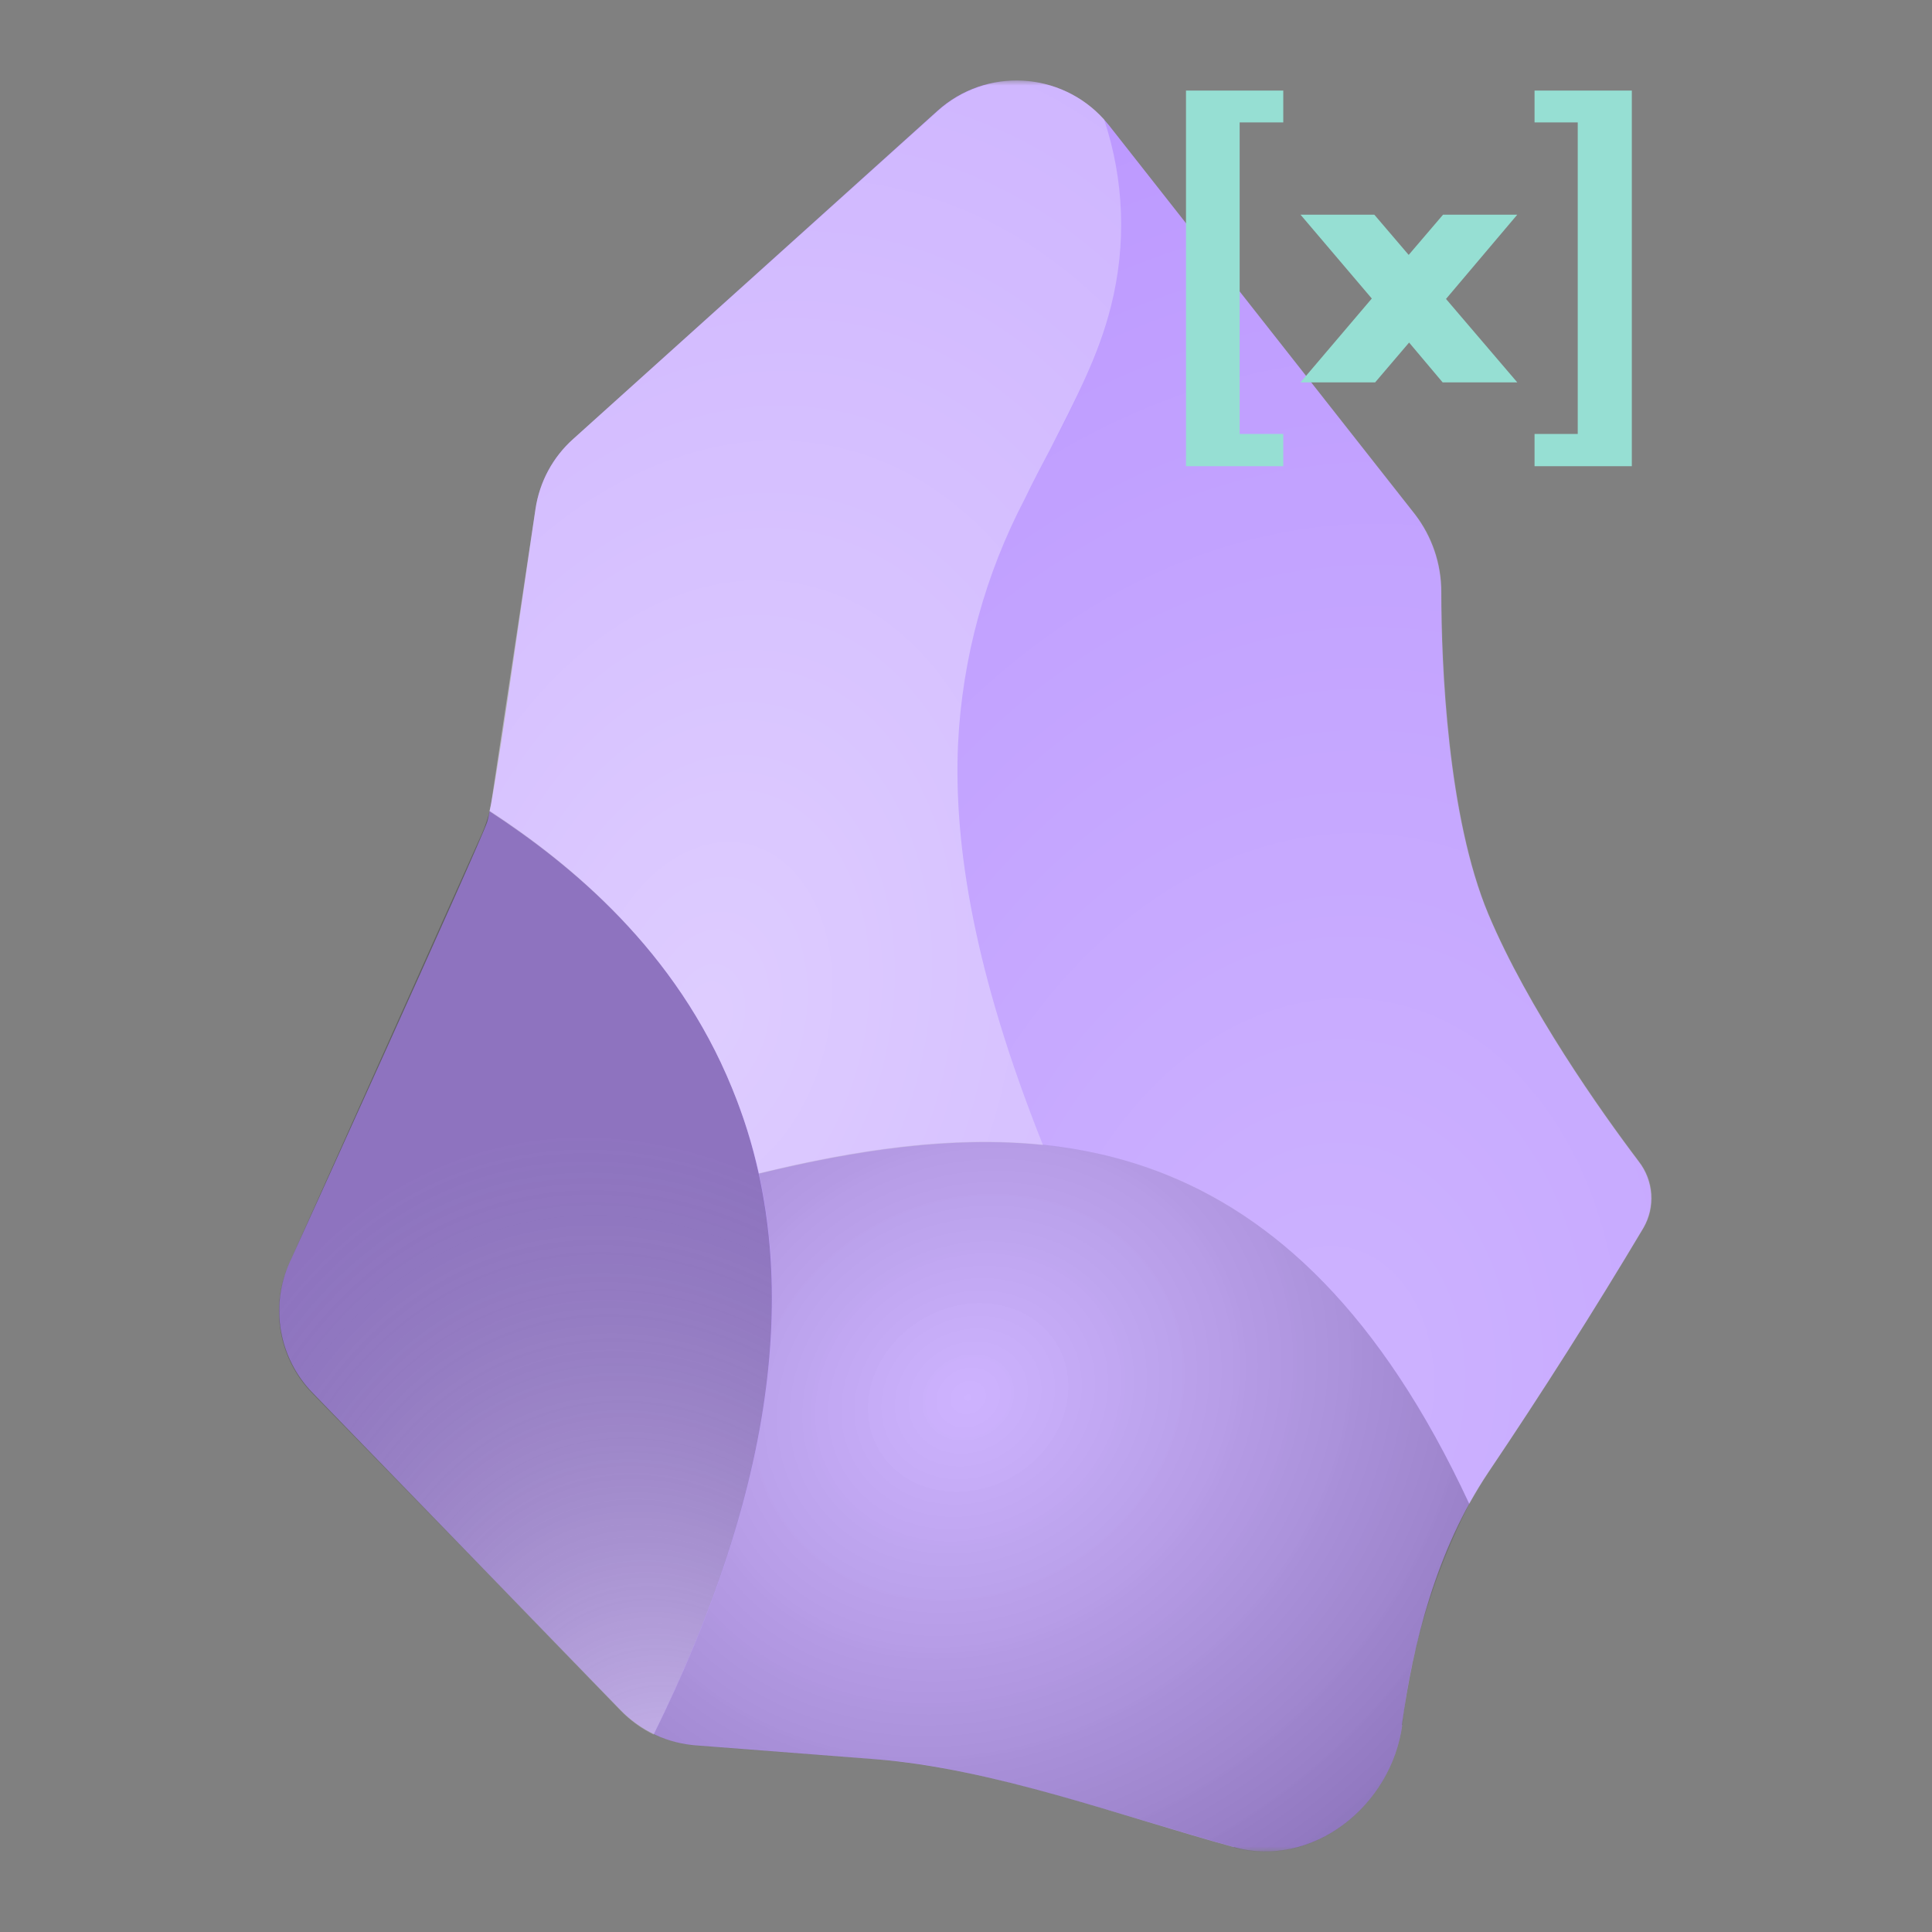 <svg width="192" height="192" viewBox="0 0 192 192" fill="none" xmlns="http://www.w3.org/2000/svg">
<rect x="0" y="0" width="192" height="192" fill="#808080" stroke="none"/>
<mask id="mask0_2001_60" style="mask-type:luminance" maskUnits="userSpaceOnUse" x="8" y="8" width="176" height="177">
<path d="M184 8.01H8V184.01H184V8.01Z" fill="white"/>
</mask>
<g mask="url(#mask0_2001_60)">
<path d="M139.35 171.43C138.28 179.47 130.41 185.73 122.61 183.56C111.47 180.5 98.58 175.72 87 174.83L69.23 173.46C66.36 173.26 63.67 172.01 61.67 169.95L31.08 138.43C27.72 134.99 26.81 129.85 28.78 125.47C28.78 125.47 47.69 83.88 48.41 81.71C49.1 79.54 51.71 60.67 53.22 50.57C53.63 47.85 54.94 45.41 57 43.59L93.18 11C98 6.67 105.41 7.07 109.73 11.89C109.9 12.08 110.07 12.28 110.23 12.48L140.62 51.12C142.31 53.33 143.23 56.04 143.23 58.82C143.23 66.14 143.85 81.16 147.91 90.86C151.86 100.24 159.08 110.45 162.86 115.44C164.33 117.35 164.51 119.95 163.31 122.04C158.4 130.27 153.27 138.36 147.91 146.31C142.75 153.98 140.38 163.46 139.32 171.44H139.35V171.43Z" fill="#BD9AFF"/>
<path d="M64.96 172.36C79.19 143.49 78.78 122.79 72.73 108.08C67.16 94.47 56.81 85.91 48.67 80.58C48.46 81.37 48.22 82.09 47.91 82.81L28.76 125.5C26.78 129.88 27.68 135.02 31.03 138.46L61.66 169.98C62.61 170.97 63.73 171.78 64.96 172.39V172.36Z" fill="url(#paint0_radial_2001_60)"/>
<path d="M103.63 113.75C107.48 114.16 111.26 114.99 114.9 116.36C126.59 120.73 137.24 130.52 146.01 149.46C146.63 148.39 147.25 147.33 147.94 146.3C153.29 138.35 158.43 130.26 163.34 122.03C164.57 119.95 164.39 117.33 162.89 115.43C159.11 110.41 151.89 100.24 147.94 90.85C143.88 81.16 143.3 66.1 143.26 58.81C143.26 56.03 142.37 53.31 140.65 51.11L110.23 12.47C110.06 12.27 109.89 12.07 109.71 11.89C111.71 17.88 111.95 24.33 110.4 30.45C108.93 35.4 106.9 40.16 104.35 44.65L101.87 49.53C97.9 57.08 95.63 65.41 95.2 73.94C94.79 84.05 96.85 96.76 103.62 113.75H103.63Z" fill="url(#paint1_radial_2001_60)"/>
<path d="M103.63 113.75C96.86 96.77 94.76 84.05 95.21 73.91C95.63 65.39 97.91 57.06 101.88 49.5C102.67 47.85 103.53 46.23 104.36 44.65C106.8 39.87 109.17 35.37 110.41 30.42C111.96 24.29 111.72 17.85 109.72 11.86C105.38 7.07 97.98 6.71 93.19 11.04L56.96 43.63C54.94 45.45 53.61 47.92 53.21 50.61L48.81 79.83L48.64 80.62C56.82 85.95 67.2 94.51 72.74 108.12C73.88 110.88 74.78 113.73 75.42 116.64C85.04 114.3 94.57 112.86 103.64 113.79V113.76L103.63 113.75Z" fill="url(#paint2_radial_2001_60)"/>
<path d="M122.61 183.6C130.41 185.73 138.29 179.48 139.35 171.43C140.24 163.77 142.5 156.33 146.02 149.46C137.22 130.55 126.6 120.72 114.95 116.36C102.58 111.75 89.1 113.27 75.42 116.6C78.48 130.49 76.66 148.67 64.97 172.36C66.34 172.98 67.75 173.39 69.27 173.49C69.27 173.49 77.66 174.18 87.7 174.9C97.67 175.59 112.59 180.78 122.63 183.56V183.59L122.61 183.6Z" fill="url(#paint3_radial_2001_60)"/>
</g>
<path d="M117.863 46.333V9H127.53V12.167H123.196V43.125H127.53V46.333H117.863ZM150.785 21.333L143.702 29.708L150.785 38H143.368L140.035 34.042L136.66 38H129.243L136.327 29.667L129.243 21.333H136.577L139.993 25.333L143.41 21.333H150.785ZM152.502 46.333V43.125H156.794V12.167H152.502V9H162.169V46.333H152.502Z" fill="#96DFD3"/>
<defs>
<radialGradient id="paint0_radial_2001_60" cx="0" cy="0" r="1" gradientUnits="userSpaceOnUse" gradientTransform="translate(69.019 191.19) rotate(-104.69) scale(80.252 53.47)">
<stop stop-color="white" stop-opacity="0.5"/>
<stop offset="1" stop-opacity="0.25"/>
</radialGradient>
<radialGradient id="paint1_radial_2001_60" cx="0" cy="0" r="1" gradientUnits="userSpaceOnUse" gradientTransform="translate(131.528 138.959) rotate(-82.48) scale(131.891 97.437)">
<stop stop-color="white" stop-opacity="0.25"/>
<stop offset="1" stop-color="white" stop-opacity="0"/>
</radialGradient>
<radialGradient id="paint2_radial_2001_60" cx="0" cy="0" r="1" gradientUnits="userSpaceOnUse" gradientTransform="translate(70.39 101.206) rotate(-77.79) scale(112.599 76.94)">
<stop stop-color="white" stop-opacity="0.5"/>
<stop offset="1" stop-color="white" stop-opacity="0.25"/>
</radialGradient>
<radialGradient id="paint3_radial_2001_60" cx="0" cy="0" r="1" gradientUnits="userSpaceOnUse" gradientTransform="translate(96.225 138.965) rotate(-120.5) scale(65.265 75.026)">
<stop stop-color="white" stop-opacity="0.25"/>
<stop offset="1" stop-opacity="0.3"/>
</radialGradient>
</defs>
</svg>
